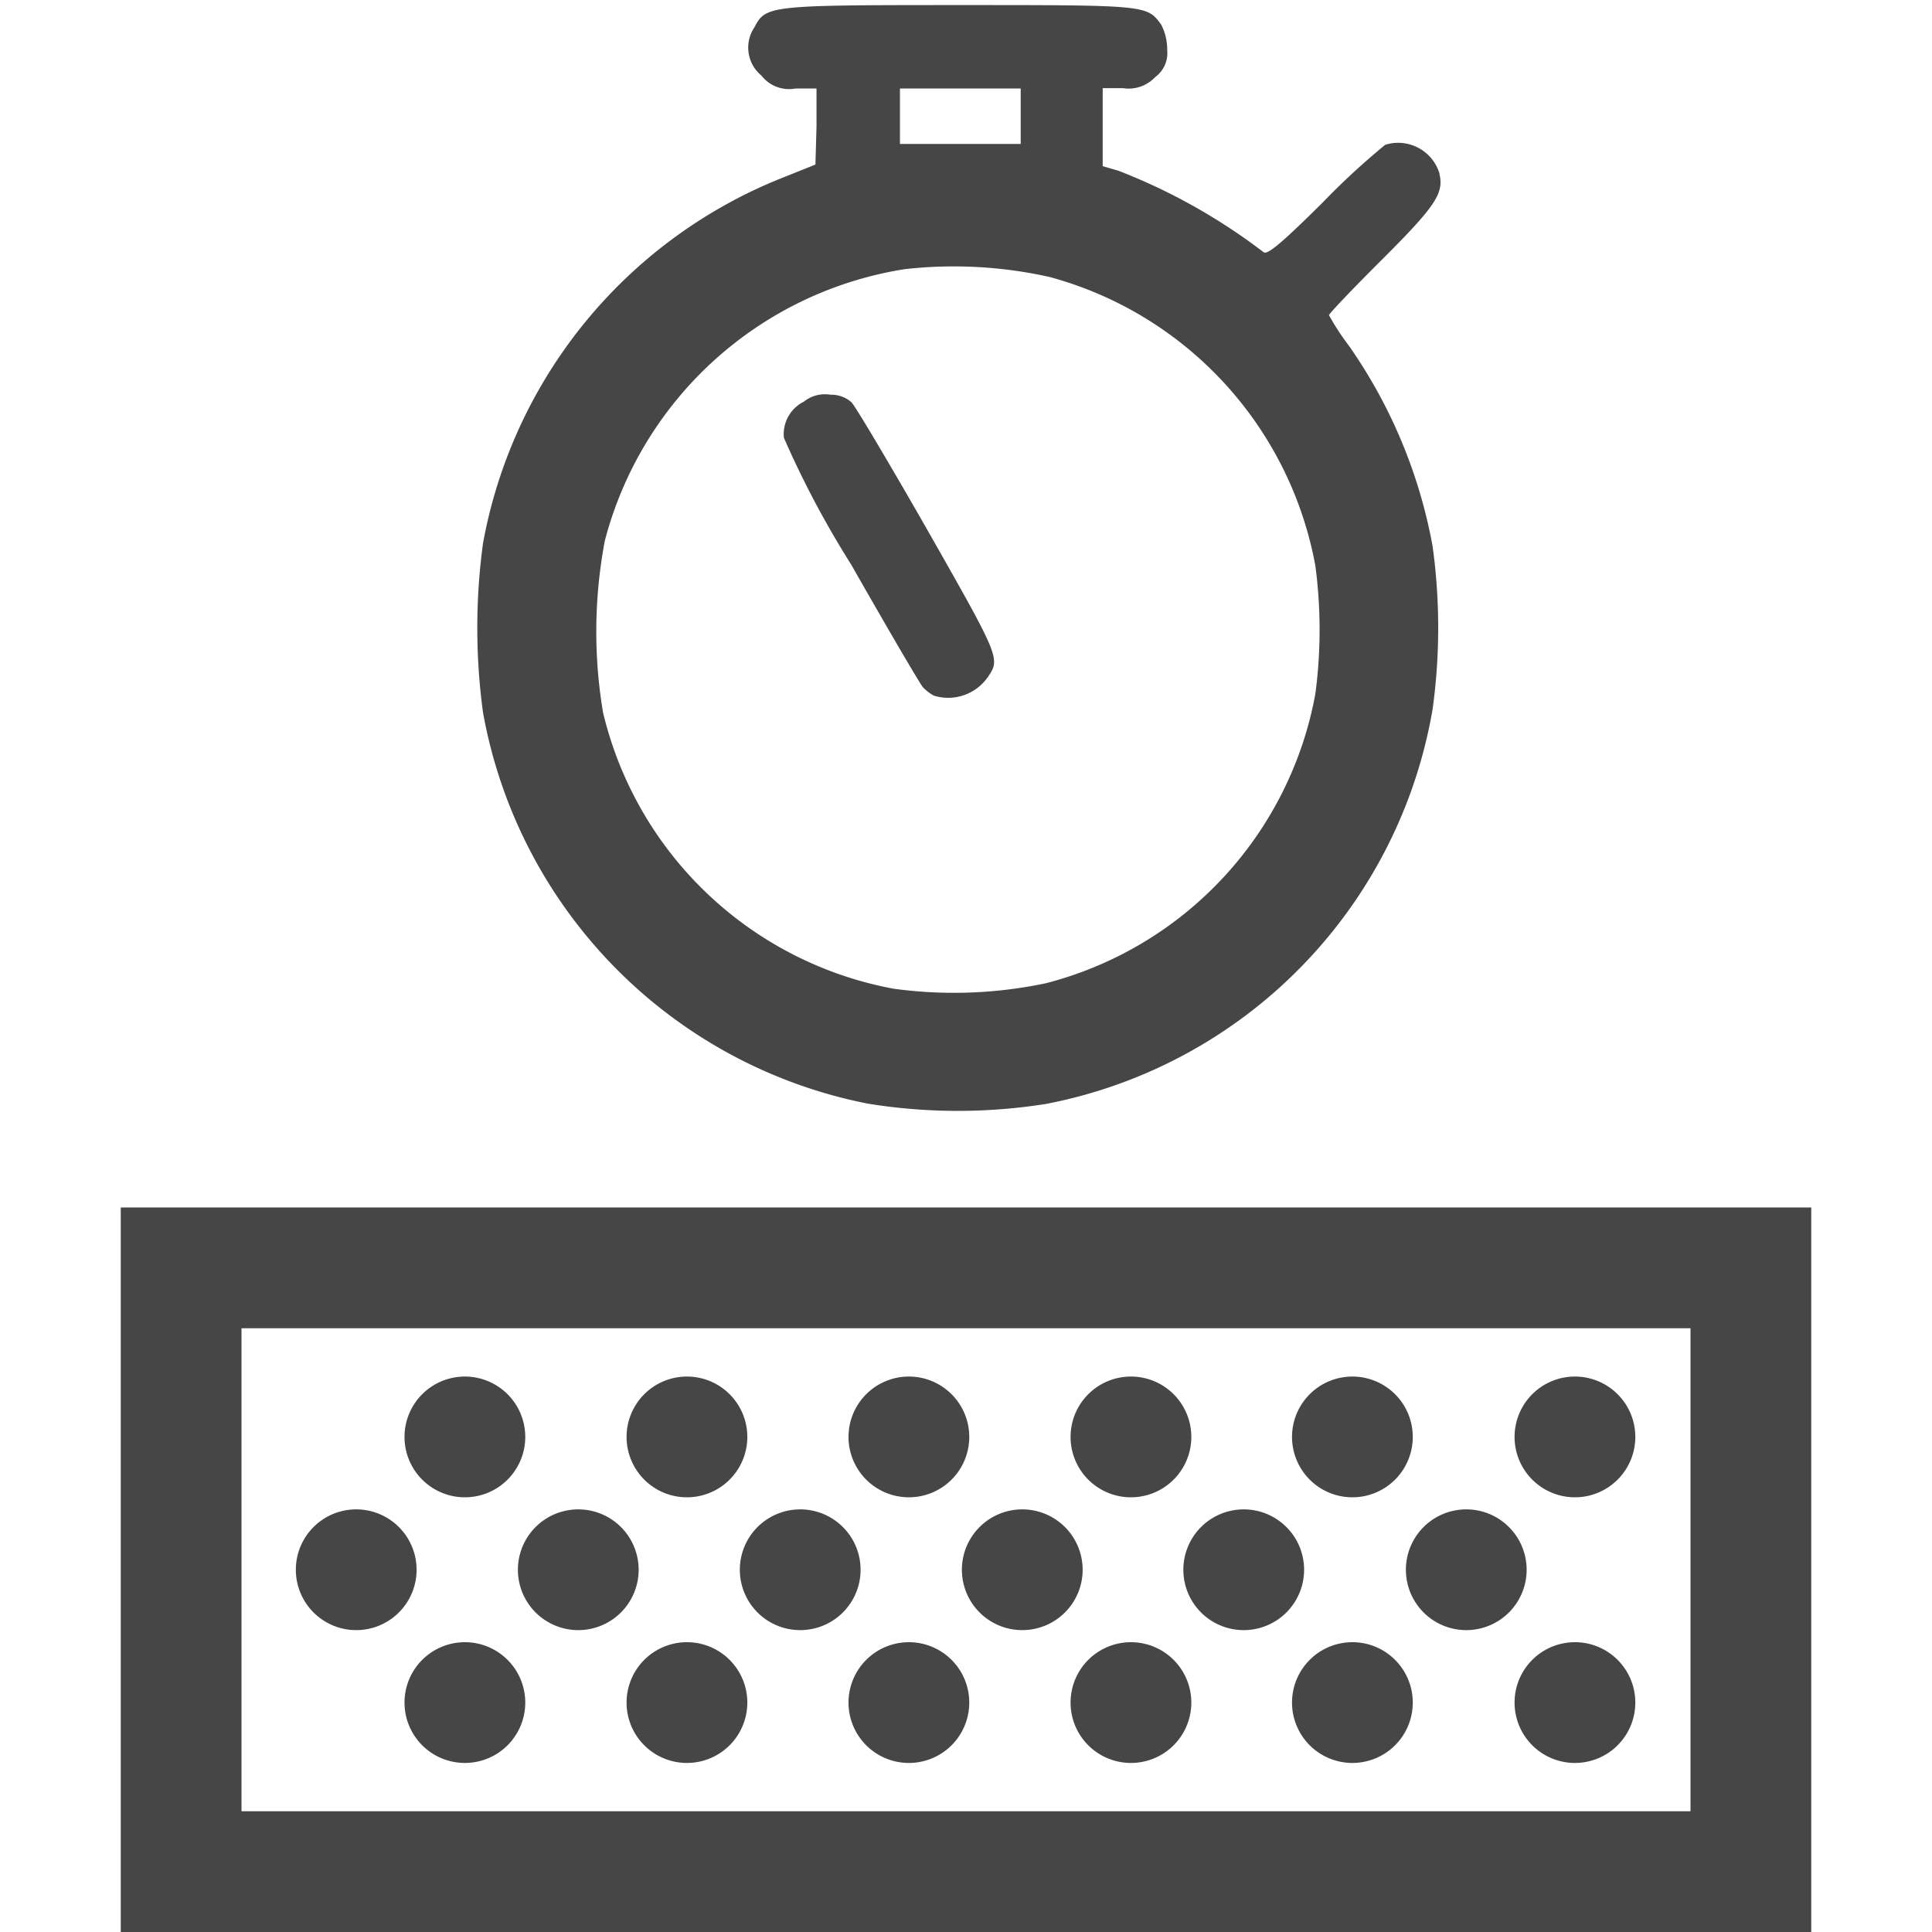<svg id="Image" xmlns="http://www.w3.org/2000/svg" viewBox="0 0 16 16">
  <g id="g854">
    <path id="path835" d="M7.188,9.14A4.027,4.027,0,0,1,4,5.9,5.209,5.209,0,0,1,4,4.5,4.035,4.035,0,0,1,6.453,1.483l.3-.12.009-.314,0-.316H6.588A.289.289,0,0,1,6.306.626a.3.3,0,0,1-.058-.4c.094-.181.121-.184,1.7-.184C9.5.042,9.5.042,9.617.205a.438.438,0,0,1,.049.207.246.246,0,0,1-.1.227A.3.3,0,0,1,9.3.73H9.132v.646l.133.039a4.887,4.887,0,0,1,1.2.674c.032.023.15-.076.488-.411a6.021,6.021,0,0,1,.519-.479.358.358,0,0,1,.449.237l0,.005c.038.16-.034.268-.477.71-.241.24-.438.447-.438.459a2.035,2.035,0,0,0,.165.253,4.212,4.212,0,0,1,.693,1.66,4.93,4.93,0,0,1,0,1.351,4.017,4.017,0,0,1-3.2,3.268A4.655,4.655,0,0,1,7.188,9.14Zm1.484-1a3.04,3.04,0,0,0,2.221-2.392,4.032,4.032,0,0,0,0-1.064,3.047,3.047,0,0,0-2.2-2.39,3.64,3.64,0,0,0-1.2-.065A3.059,3.059,0,0,0,5.009,4.478,4.044,4.044,0,0,0,4.994,5.9,3.044,3.044,0,0,0,7.4,8.188a3.687,3.687,0,0,0,1.27-.047ZM8.453.963V.733h-1v.459h1Z" class="aw-theme-iconOutline" fill="#464646"/>
    <path id="path833" d="M7.734,5.761a.346.346,0,0,1-.091-.07c-.025-.029-.292-.485-.593-1.014a7.885,7.885,0,0,1-.558-1.051.3.3,0,0,1,.166-.3.277.277,0,0,1,.22-.057.251.251,0,0,1,.173.062c.031.03.31.5.619,1.04.614,1.08.615,1.082.511,1.236A.4.4,0,0,1,7.734,5.761Z" class="aw-theme-iconOutline" fill="#464646"/>
    <path id="rect828-1-9" d="M1,10v6H15V10Zm1,1H14v4H2Z" class="aw-theme-iconOutline" fill="#464646"/>
    <path id="path839-1-2-8-4" d="M6.627,12.5a.5.5,0,1,1-.5.5A.5.5,0,0,1,6.627,12.5Z" class="aw-theme-iconOutline" fill="#464646"/>
    <path id="path837-1-2-26-72" d="M4.789,12.5a.5.5,0,1,1-.5.5A.5.5,0,0,1,4.789,12.5Z" class="aw-theme-iconOutline" fill="#464646"/>
    <path id="path839-2-4-1-9-4" d="M8.466,12.5a.5.5,0,1,1-.5.5A.5.5,0,0,1,8.466,12.5Z" class="aw-theme-iconOutline" fill="#464646"/>
    <path id="path837-1-2-2-5-9" d="M2.95,12.5a.5.5,0,1,1-.5.5A.5.5,0,0,1,2.95,12.5Z" class="aw-theme-iconOutline" fill="#464646"/>
    <path id="path837-1-2-26-1-7" d="M12.143,12.5a.5.5,0,1,1-.5.5A.5.5,0,0,1,12.143,12.5Z" class="aw-theme-iconOutline" fill="#464646"/>
    <path id="path837-1-2-2-5-5-5-3" d="M10.3,12.5a.5.5,0,1,1-.5.5.5.5,0,0,1,.5-.5Z" class="aw-theme-iconOutline" fill="#464646"/>
    <path id="path839-1-2-8-7-9" d="M7.527,11.4a.5.5,0,1,1-.5.5A.5.5,0,0,1,7.527,11.4Z" class="aw-theme-iconOutline" fill="#464646"/>
    <path id="path837-1-2-26-7-2" d="M5.689,11.4a.5.5,0,1,1-.5.5A.5.5,0,0,1,5.689,11.4Z" class="aw-theme-iconOutline" fill="#464646"/>
    <path id="path839-2-4-1-9-3-97" d="M9.366,11.4a.5.5,0,1,1-.5.5A.5.5,0,0,1,9.366,11.4Z" class="aw-theme-iconOutline" fill="#464646"/>
    <path id="path837-1-2-2-5-6-5" d="M3.85,11.4a.5.5,0,1,1-.5.5h0A.5.5,0,0,1,3.85,11.4Z" class="aw-theme-iconOutline" fill="#464646"/>
    <path id="path837-1-2-26-1-5-7" d="M13.043,11.4a.5.5,0,1,1-.5.5A.5.5,0,0,1,13.043,11.4Z" class="aw-theme-iconOutline" fill="#464646"/>
    <path id="path837-1-2-2-5-5-8-4" d="M11.2,11.4a.5.5,0,1,1-.5.5A.5.5,0,0,1,11.2,11.4Z" class="aw-theme-iconOutline" fill="#464646"/>
    <path id="path839-1-2-8-7-8-2" d="M7.527,13.6a.5.5,0,1,1-.5.5A.5.5,0,0,1,7.527,13.6Z" class="aw-theme-iconOutline" fill="#464646"/>
    <path id="path837-1-2-26-7-3-7" d="M5.689,13.6a.5.5,0,1,1-.5.5A.5.5,0,0,1,5.689,13.6Z" class="aw-theme-iconOutline" fill="#464646"/>
    <path id="path839-2-4-1-9-3-9-9" d="M9.366,13.6a.5.5,0,1,1-.5.5A.5.5,0,0,1,9.366,13.6Z" class="aw-theme-iconOutline" fill="#464646"/>
    <path id="path837-1-2-2-5-6-7-7" d="M3.85,13.6a.5.5,0,1,1-.5.5h0A.5.5,0,0,1,3.85,13.6Z" class="aw-theme-iconOutline" fill="#464646"/>
    <path id="path837-1-2-26-1-5-4-5" d="M13.043,13.6a.5.5,0,1,1-.5.5A.5.5,0,0,1,13.043,13.6Z" class="aw-theme-iconOutline" fill="#464646"/>
    <path id="path837-1-2-2-5-5-8-6-4" d="M11.2,13.6a.5.5,0,1,1-.5.5A.5.5,0,0,1,11.2,13.6Z" class="aw-theme-iconOutline" fill="#464646"/>
  </g>
</svg>
